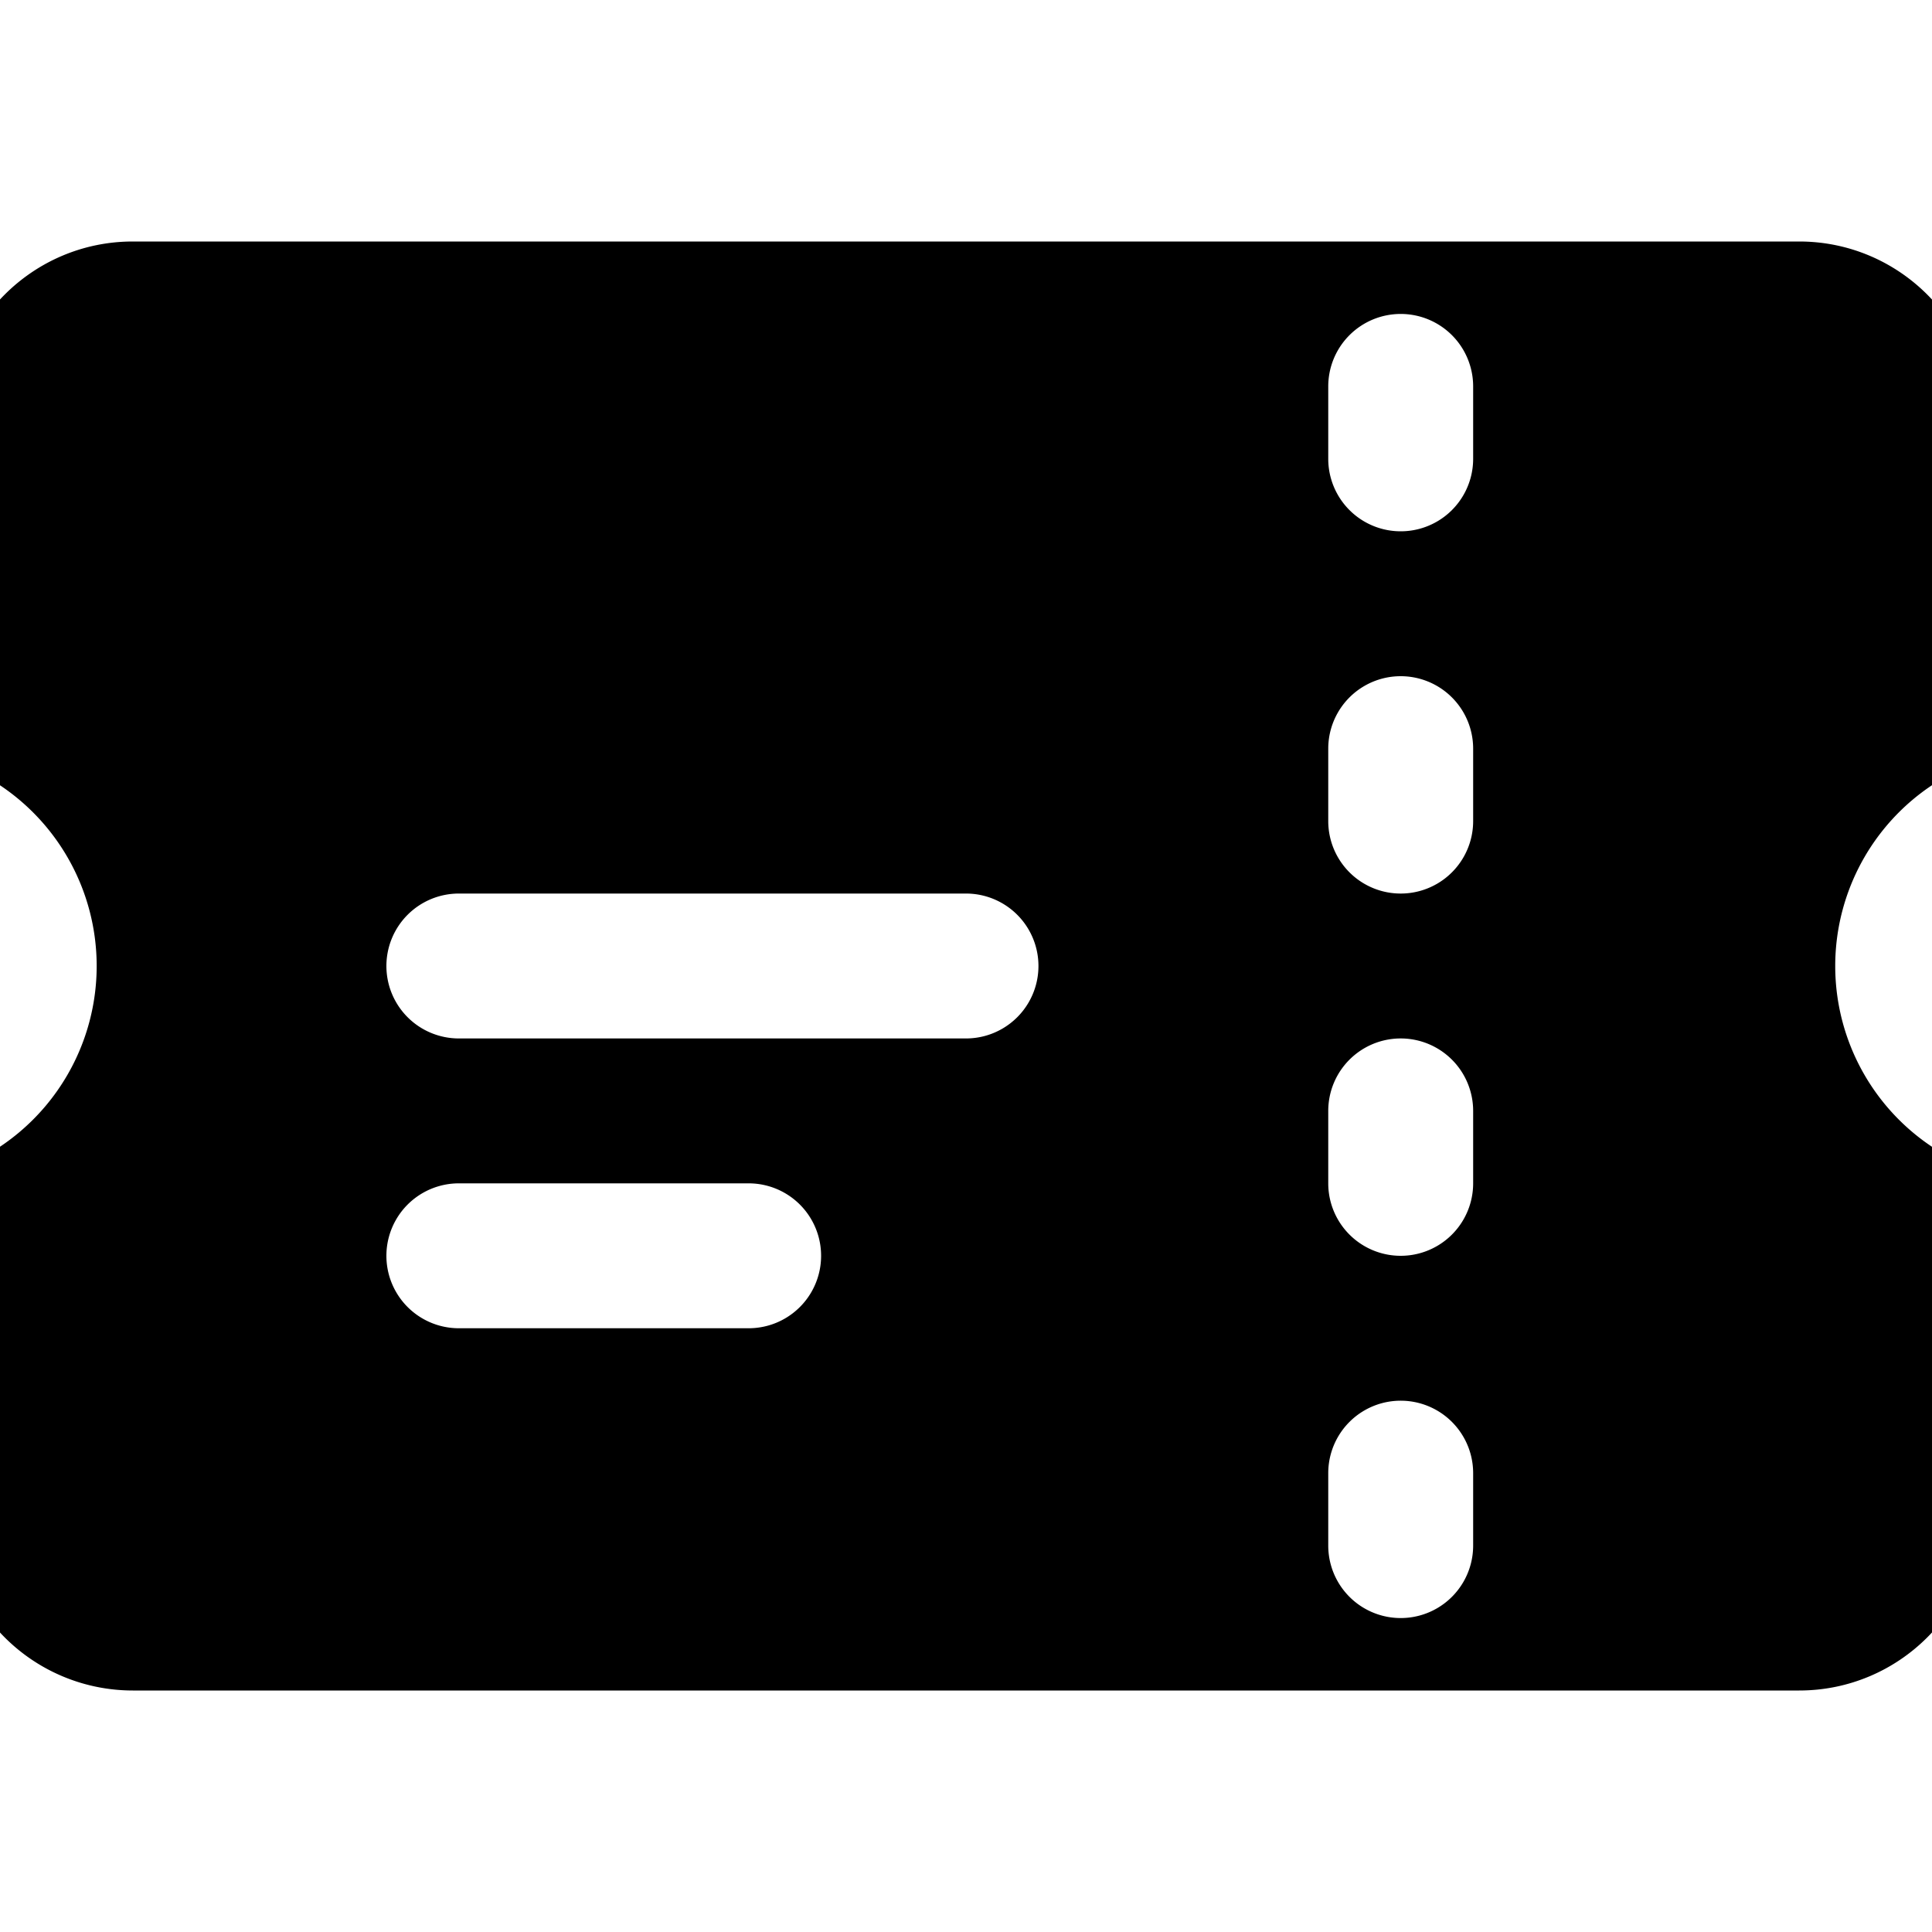 <svg xmlns="http://www.w3.org/2000/svg" fill="currentColor" aria-hidden="true" viewBox="2 2 20 20">
  <path fill-rule="evenodd" d="M1.5 6.375c0-1.036.84-1.875 1.875-1.875h17.25c1.035 0 1.875.84 1.875 1.875v3.026a.75.75 0 01-.375.65 2.249 2.249 0 000 3.898.75.75 0 01.375.65v3.026c0 1.035-.84 1.875-1.875 1.875H3.375A1.875 1.875 0 011.5 17.625v-3.026a.75.75 0 01.374-.65 2.249 2.249 0 000-3.898.75.75 0 01-.374-.65V6.375zm15-1.125a.75.75 0 01.75.75v.75a.75.75 0 01-1.5 0V6a.75.75 0 01.75-.75zm.75 4.5a.75.75 0 00-1.5 0v.75a.75.75 0 001.5 0v-.75zm-.75 3a.75.75 0 01.75.75v.75a.75.75 0 01-1.5 0v-.75a.75.75 0 01.75-.75zm.75 4.5a.75.75 0 00-1.5 0V18a.75.75 0 001.5 0v-.75zM6 12a.75.75 0 01.75-.75H12a.75.75 0 010 1.5H6.75A.75.75 0 016 12zm.75 2.25a.75.75 0 000 1.5h3a.75.75 0 000-1.5h-3z" clip-rule="evenodd"/>
</svg>
